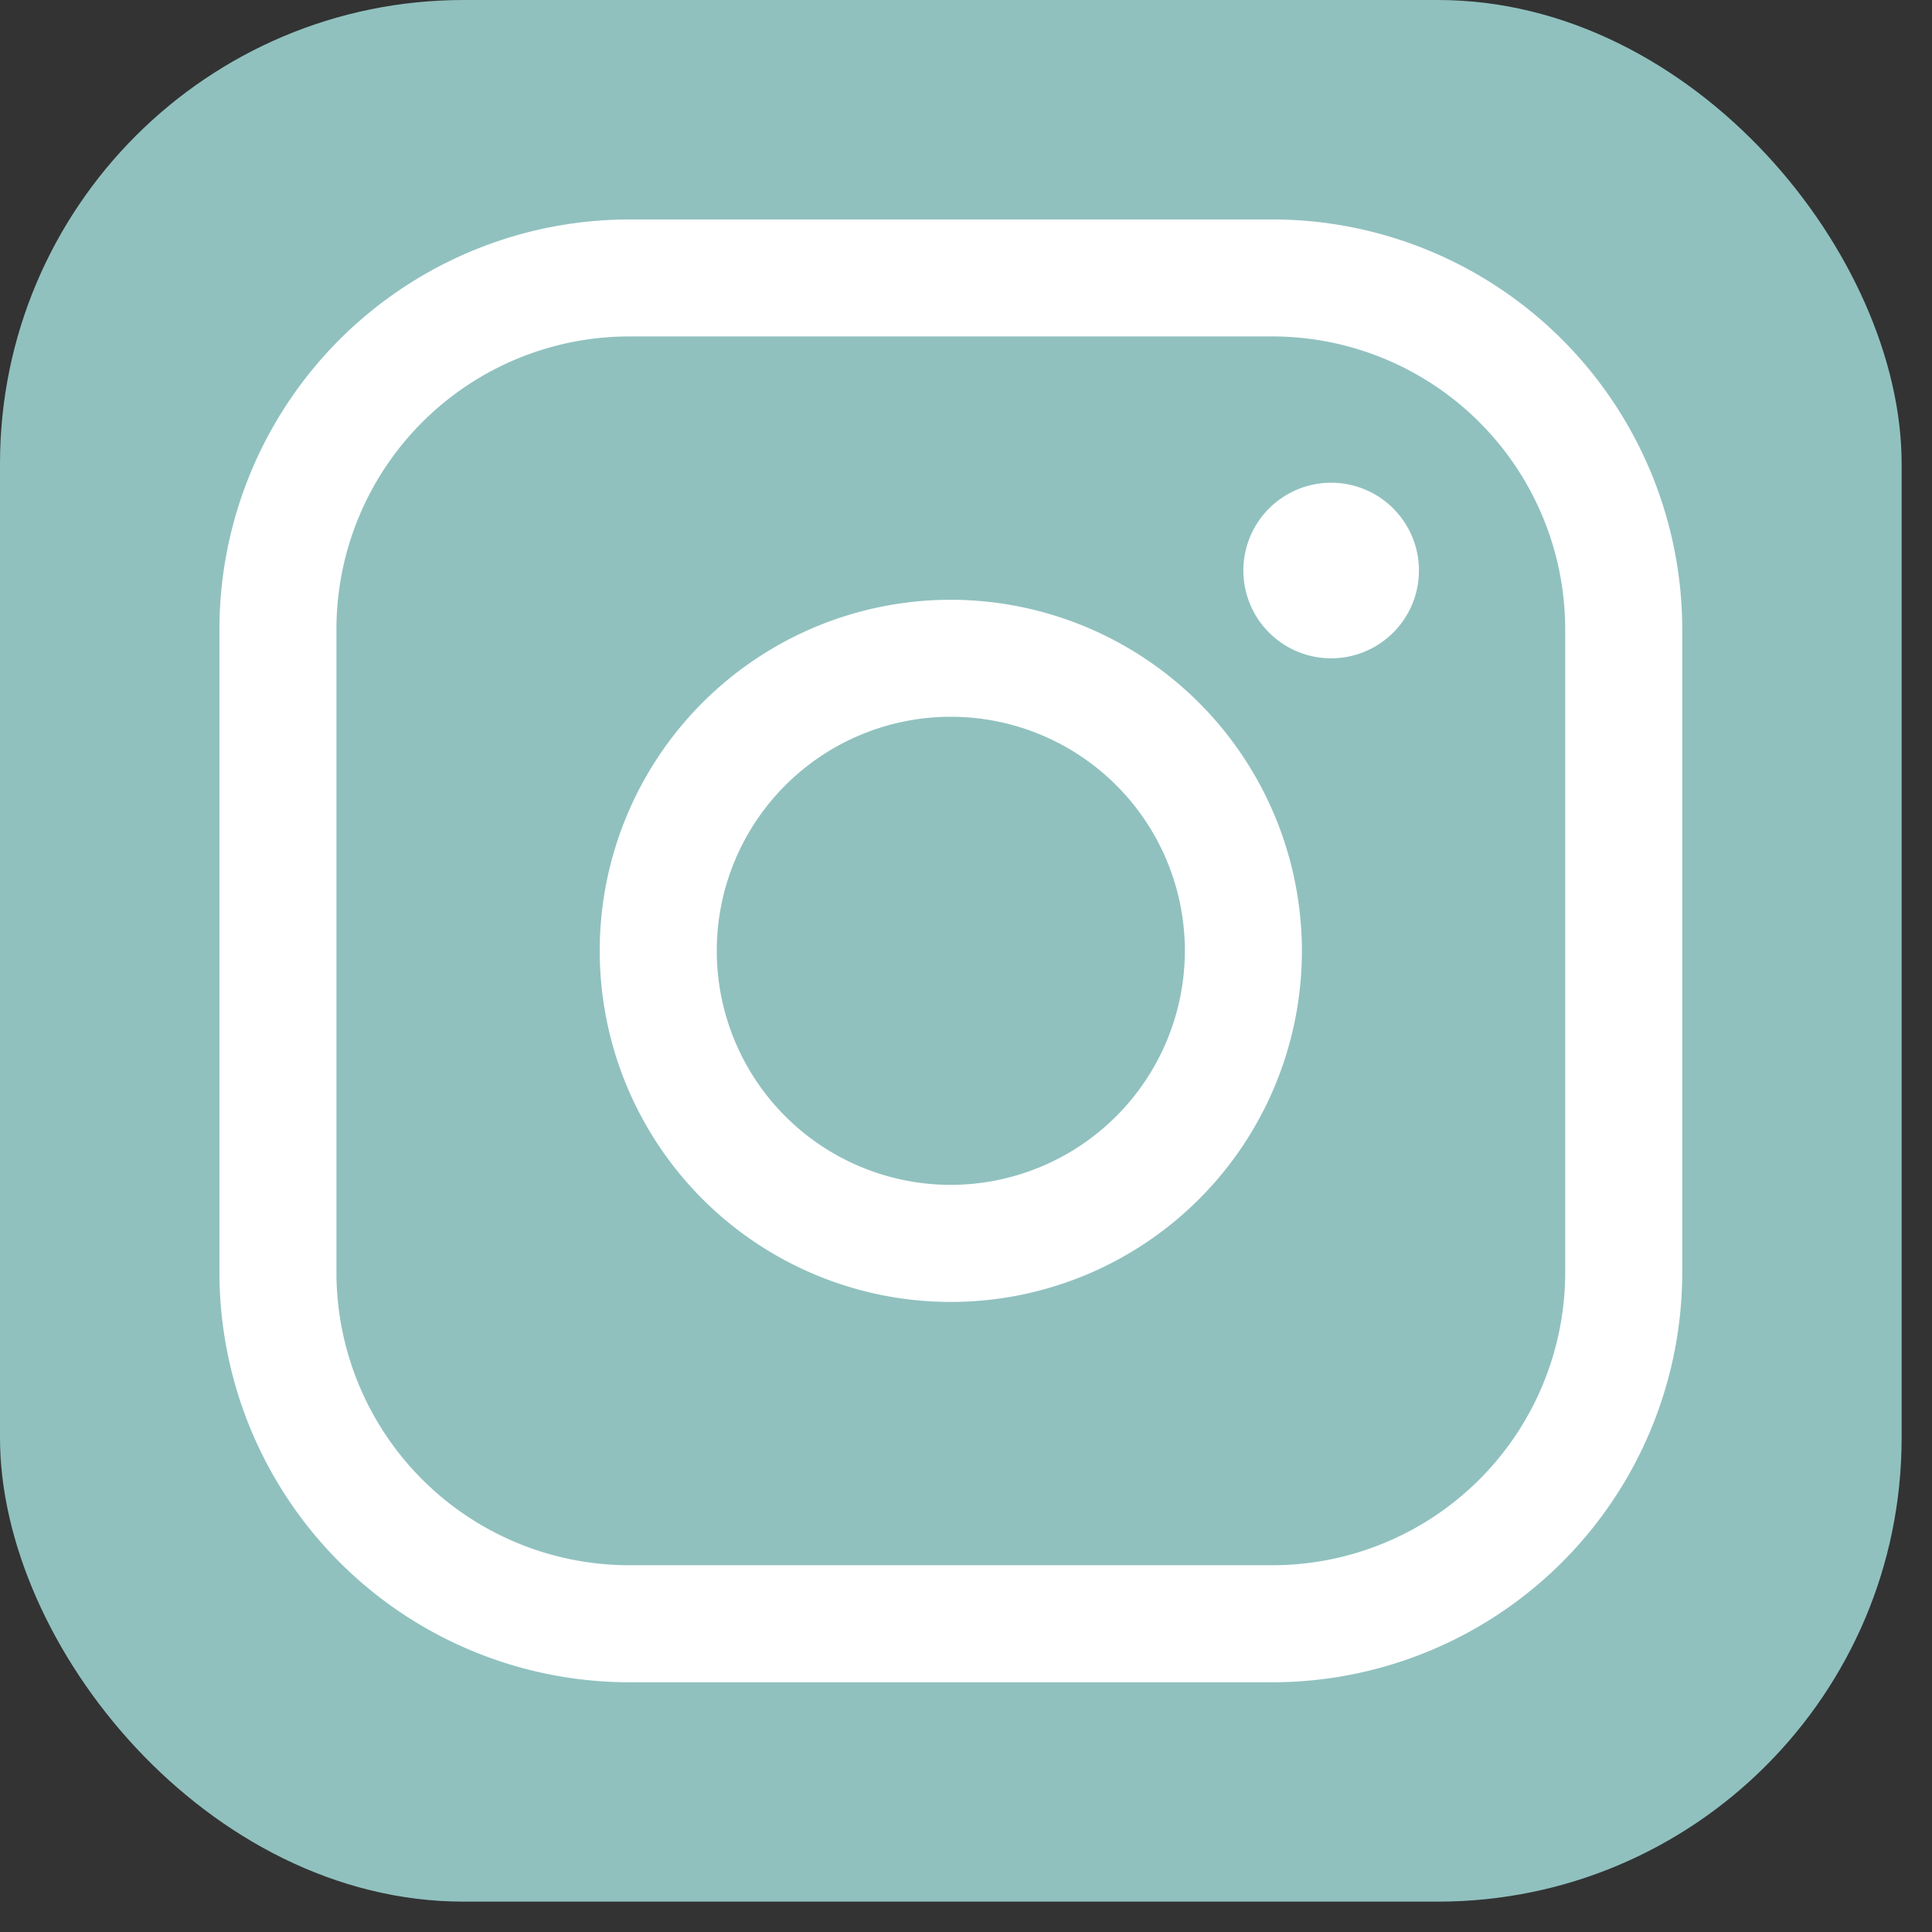 <svg width="50" height="50" fill="none" xmlns="http://www.w3.org/2000/svg"><rect width="100%" height="100%" fill="#333333" stroke="none"/><rect width="49.214" height="49.214" rx="12" fill="#90C1BF"/><path d="M24.607 15.522a9.086 9.086 0 109.086 9.085 9.096 9.096 0 00-9.086-9.085zm0 15.142a6.057 6.057 0 116.057-6.057 6.064 6.064 0 01-6.057 6.057zM32.936 5.68H16.279a10.612 10.612 0 00-10.6 10.6v16.657a10.612 10.612 0 0010.6 10.6h16.657a10.612 10.612 0 0010.6-10.6V16.279a10.613 10.613 0 00-10.6-10.6zm7.571 27.257a7.58 7.58 0 01-7.571 7.571H16.279a7.58 7.58 0 01-7.572-7.571V16.279a7.58 7.58 0 017.572-7.572h16.657a7.58 7.58 0 017.571 7.572v16.657zm-3.785-18.172a2.272 2.272 0 11-4.544 0 2.272 2.272 0 014.544 0z" fill="#fff"/></svg>